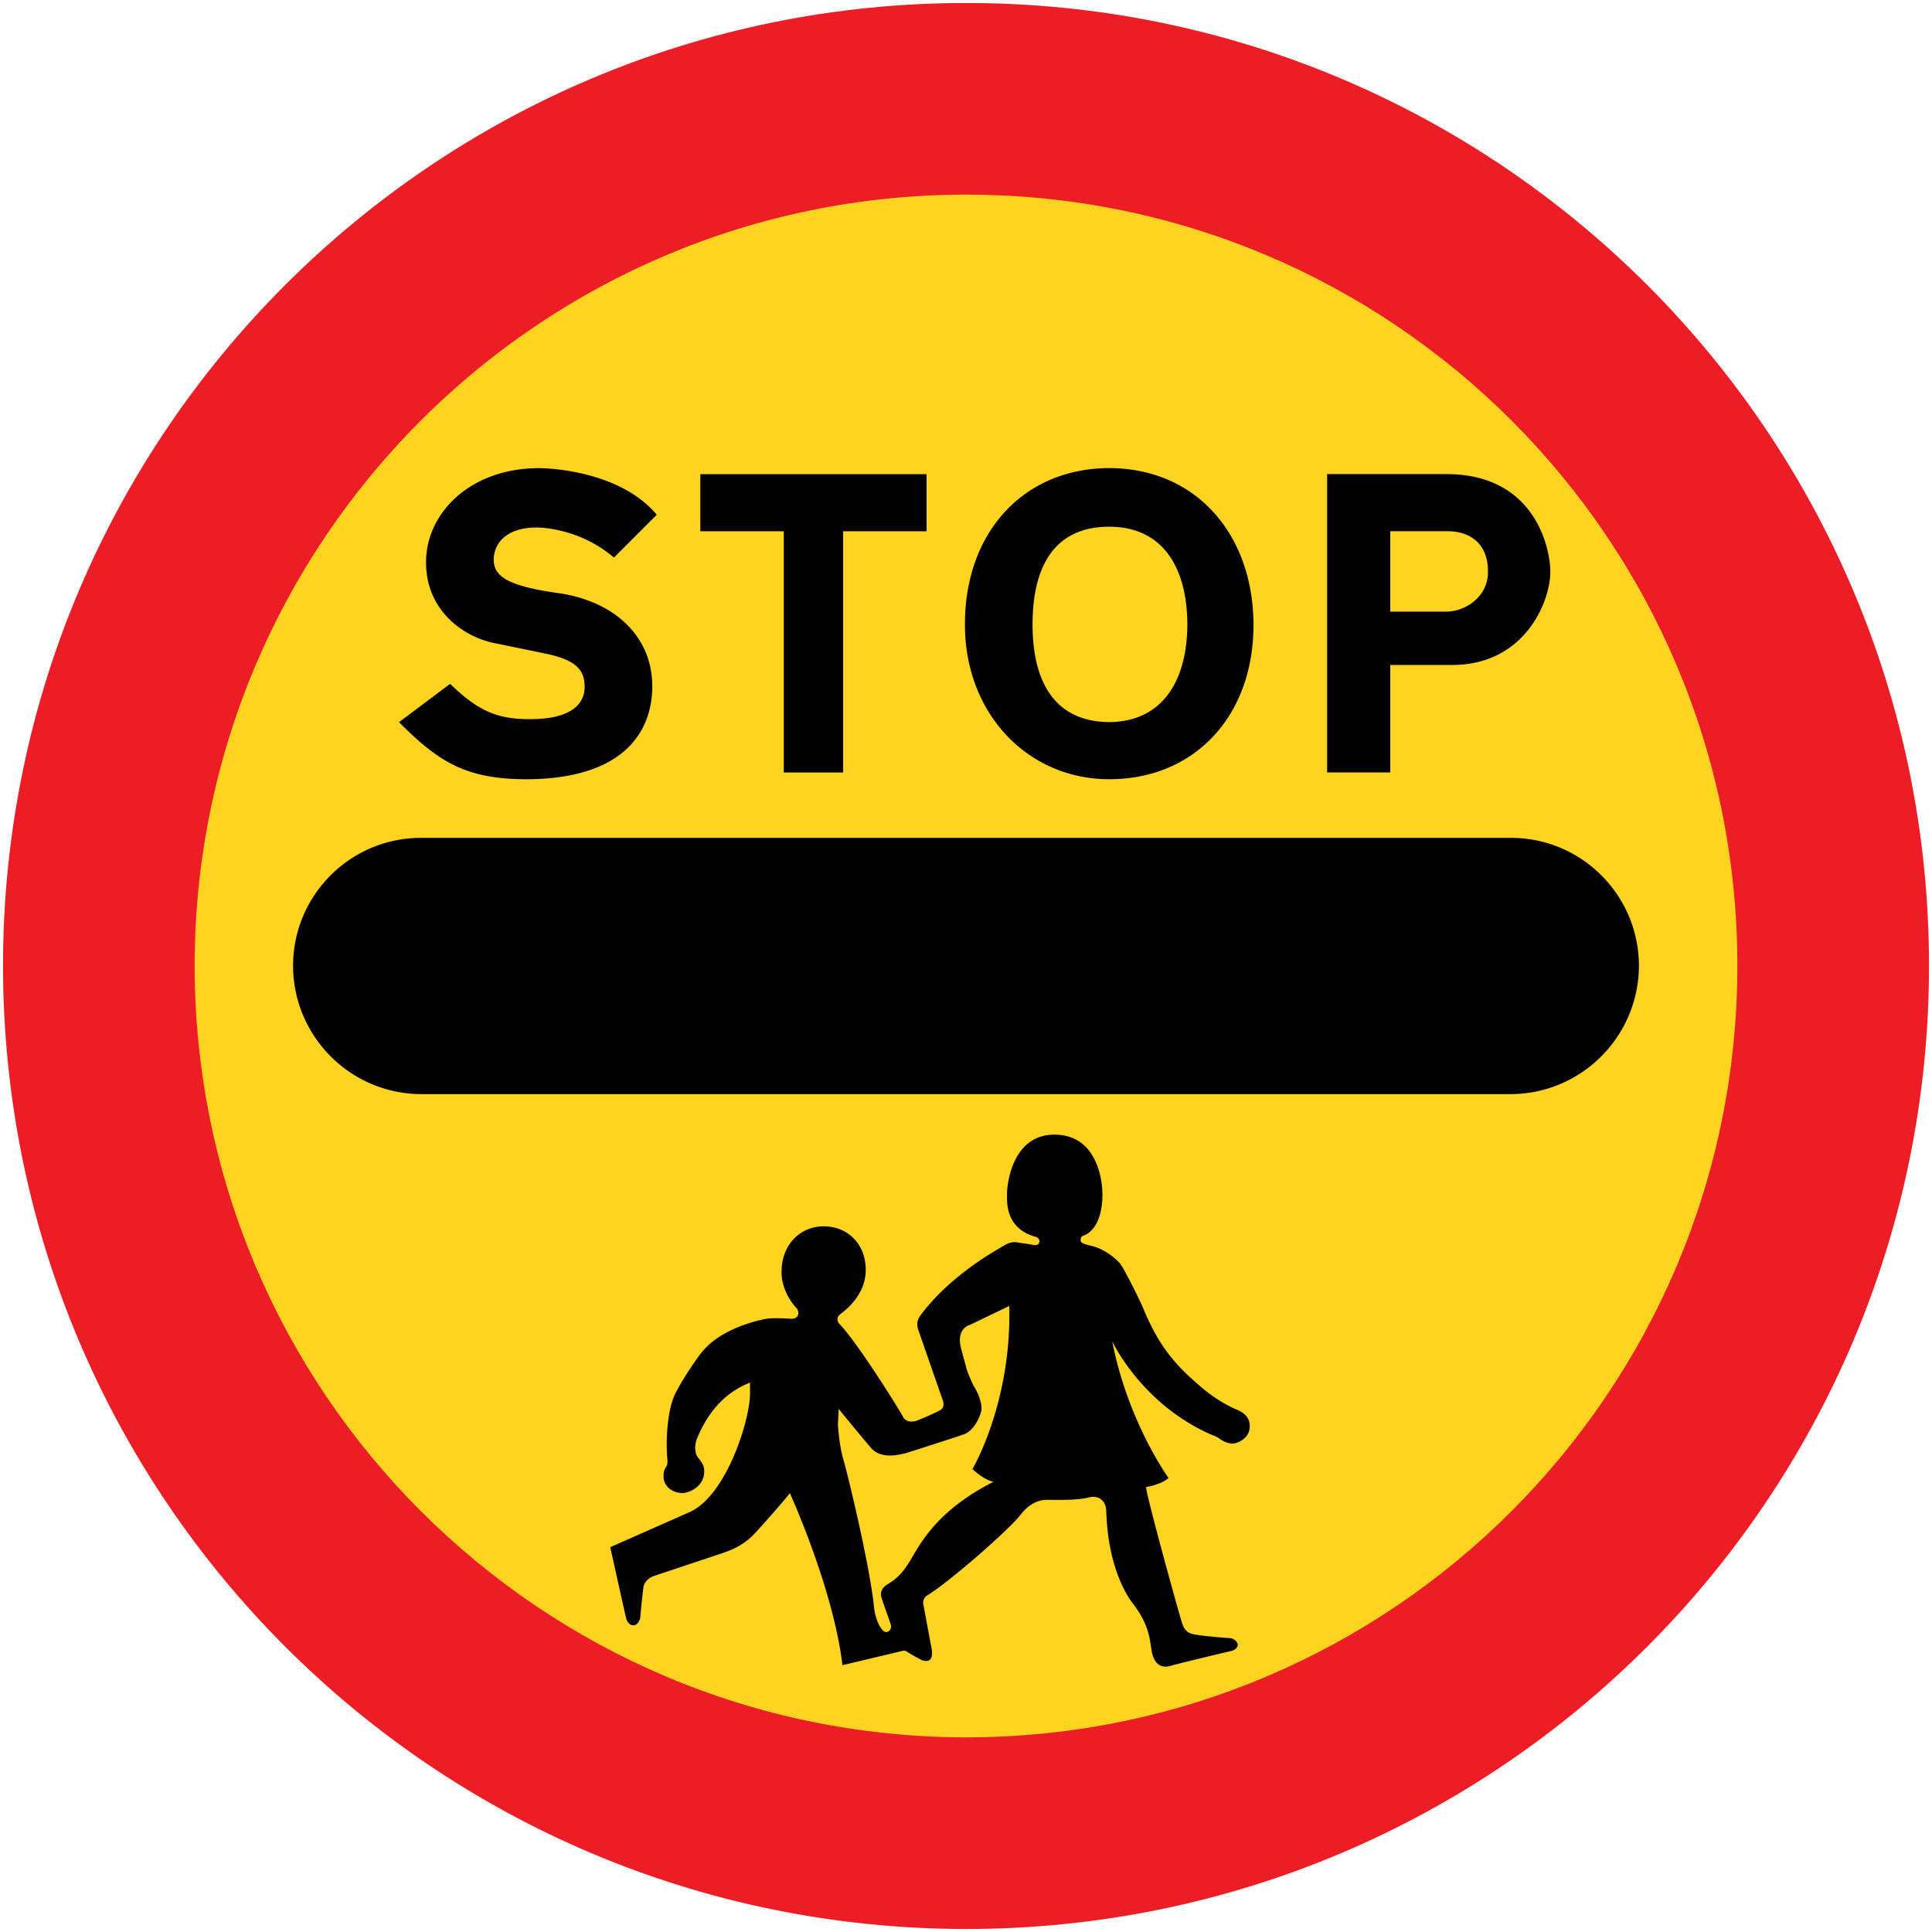 <svg xmlns="http://www.w3.org/2000/svg" width="321.375" height="321.375" xml:space="preserve"><path d="M160.75.5C249.185.47 320.9 72.19 320.875 160.625c.03 88.498-71.69 160.213-160.125 160.25C72.252 320.843.537 249.123.5 160.625.532 72.19 72.252.475 160.75.5" style="fill:#ec1d24;stroke:none"/><path d="M160.75 32.375c70.816 0 128.25 57.434 128.25 128.25 0 70.879-57.434 128.313-128.25 128.375-70.879-.062-128.313-57.496-128.375-128.375.063-70.816 57.496-128.25 128.375-128.25" style="fill:#ffd421;fill-opacity:1;stroke:none"/><path d="M97.25 114.25c-.018-2.625-1.144-4.385-6.375-5.5l-8.5-1.75c-4.992-.936-11.54-5.23-11.5-13.5-.04-7.991 7.211-15.664 18.875-15.625 0 0 12.974-.039 19.5 7.75l-7.125 7.125c-5.878-5.059-12.75-5-12.75-5-4.531-.059-7.206 2.123-7.25 5.375.044 2.591 1.944 4.28 10.5 5.5 9.395 1.244 15.8 7.086 15.875 15.375.066 6.846-3.806 15.575-21 15.625-9.766-.05-14.341-2.655-21.125-9.5l8.5-6.375c4.619 4.491 7.857 5.9 13.25 5.875 5.518.025 9.107-1.665 9.125-5.375M140.25 88.375V128.5h-9.875V88.375H116.5v-9.5h37.625v9.5H140.25M184.51 77.865c-14.158.031-24.012 10.59-24 26-.013 15 10.616 25.77 24 25.75 14.14.02 23.995-10.469 24-25.625-.005-14.971-9.438-26.094-24-26.125zm0 9.75c8.579-.005 12.944 6.331 13 16.25-.056 9.861-4.491 16.196-13 16.25-8.738-.054-12.75-6.247-12.75-16.25 0-10.06 3.942-16.255 12.75-16.25zM220.76 78.865v49.625h10.5v-17.875h10.375c12.116-.056 16.27-10.685 16.25-15.5.02-3.562-2.304-16.234-17.25-16.25H220.76zm10.5 9.5h9.375c4.036-.05 6.921 2.203 6.875 6.75.046 4.04-3.614 6.574-6.875 6.625h-9.375V88.365zM70.125 182c-11.8-.014-21.35-9.564-21.375-21.375.025-11.75 9.575-21.299 21.375-21.25H251.25c11.79-.049 21.34 9.5 21.375 21.25-.035 11.811-9.585 21.361-21.375 21.375H70.125M175.385 188.74c-7 .005-7.857 8.228-7.875 9.75.018 1.19-.458 5.774 4.75 7.25.216.014.781.404.625.875-.116.385-.291.523-.875.5a32.916 32.916 0 0 0-2.375-.375c-.451-.071-1.211-.362-2.5.375-.511.376-8.639 4.531-13.875 11.5-.266.368-1.006 1.185-.5 2.625l4 11.5s.559 1.205-.25 1.75c-.828.545-3.711 1.714-4.125 1.875-.461.065-1.231.367-2.063-.469a.107.107 0 0 0 0-.03c-.009-.01-.022-.022-.03-.032-.394-.899-7.802-12.745-10.657-15.594-.317-.322-.59-1.062.125-1.625.739-.555 4.246-3.114 4.25-7.375-.004-4.362-3.042-7.246-7-7.25-3.836.004-7.031 2.991-7 7.625-.031 3.108 2.046 5.549 2.5 6 .483.536.483 1.783-.875 1.75-1.344-.045-3.345-.227-4.75.125-2.954.644-7.341 2.185-9.875 5.125-1.16 1.281-4.127 5.844-4.875 7.625-1.204 2.853-1.384 7.728-1.125 10.5.058.4.019.829-.125 1.125-.129.289-.557.58-.5 1.75-.057 1.246 1.034 2.688 3.125 2.75 1.299-.062 3.675-1.192 3.625-3.625.05-1.039-.631-1.771-1-2.25-.369-.422-.83-1.699-.125-3.375 1.304-3.041 3.704-7.162 8.75-9.125 0 0-.002 1.513 0 1.875-.002 4.273-3.951 17.159-10.25 19.75l-13 5.75s2.466 11.103 2.625 11.75c.153.678.62 1.261 1.25 1.25.54.011 1.085-.767 1.125-1.375.038-.64.428-4.419.5-4.75.005-.37.2-1.54 1.875-2.125 1.755-.584 10.989-3.661 11.625-3.875.611-.254 2.988-.955 5-3.125 2.04-2.195 5.586-6.286 5.875-6.75 0 0 7.244 15.894 8.75 28.625l10-2.375s.339-.121.75.125c.369.325 2.031 1.183 2.375 1.375.331.171 1.241.328 1.5-.125.313-.327.286-.925.25-1.5l-1.375-7.375s-.375-1.129.625-1.75c3.323-1.974 13.259-10.581 15.5-13.375.56-.771 2.068-2.485 4.375-2.5 2.264.015 5.121.066 6.875-.375 1.779-.494 2.921.545 3 2.125.271 9.253 3.3 14.094 4.625 15.75 2.346 3.094 2.609 5.468 2.875 7.25.111.67.371 2.955 2.375 3 .919-.045 1.074-.279 1.75-.375.649-.215 8.831-2.162 9.25-2.25.361-.069 1.101-.536 1-1.125-.132-.502-.679-.931-1.25-1-.675-.009-4.805-.399-5.25-.5-1.616-.242-2.3-.4-2.875-2.375-.304-.914-5.72-20.37-5.875-22.25 0 0 2.389-.355 3.75-1.5 0 0-6.764-9.296-9.375-22.75 0 0 4.689 10.18 16.125 15.375.683.284 1.151.438 1.625.75.55.42 1.434.913 2.25.875.743.038 2.899-.794 2.875-2.875.024-1.971-1.821-2.569-2.125-2.75-2.134-.862-4.622-2.537-6.375-4.125-4.311-3.686-6.74-6.857-9.125-12.5-.301-.884-3.366-7.065-4-7.75-1.341-1.455-3.191-2.554-4.75-2.875-.481-.142-1.786-.376-1.75-.875-.036-.69.359-.816.625-.875 2.841-1.282 3.001-5.531 3-6.75.001-2.591-.972-9.995-8-10zm-7.5 28.5c.409 16.159-6.125 27.125-6.125 27.125 2.066 1.919 3.5 2.125 3.5 2.125-8.915 4.521-11.825 9.665-13.5 12.5-1.65 2.88-2.714 3.685-4.25 4.625-1.426.983-.906 2.125-.75 2.5.051.3 1.246 3.521 1.375 4 .235.56.001 1.314-.75 1.375-.807-.061-1.846-2.191-2-4.25-.755-7.021-4.263-21.529-5-24.125-.821-2.599-1-6.125-1-6.125l.125-2.625s3.743 4.593 5.5 6.625c1.88 1.916 5.1.826 5.625.75.411-.132 8.1-2.574 9.625-3.125 1.591-.489 2.788-2.774 3-4.125.099-1.455-.889-3.377-1.25-3.875-.263-.437-1.094-2.359-1.25-3-.155-.606-.674-2.476-.875-3.25-.932-3.475 1.5-4 1.5-4l6.5-3.125z" style="fill:#000;stroke:none"/></svg>